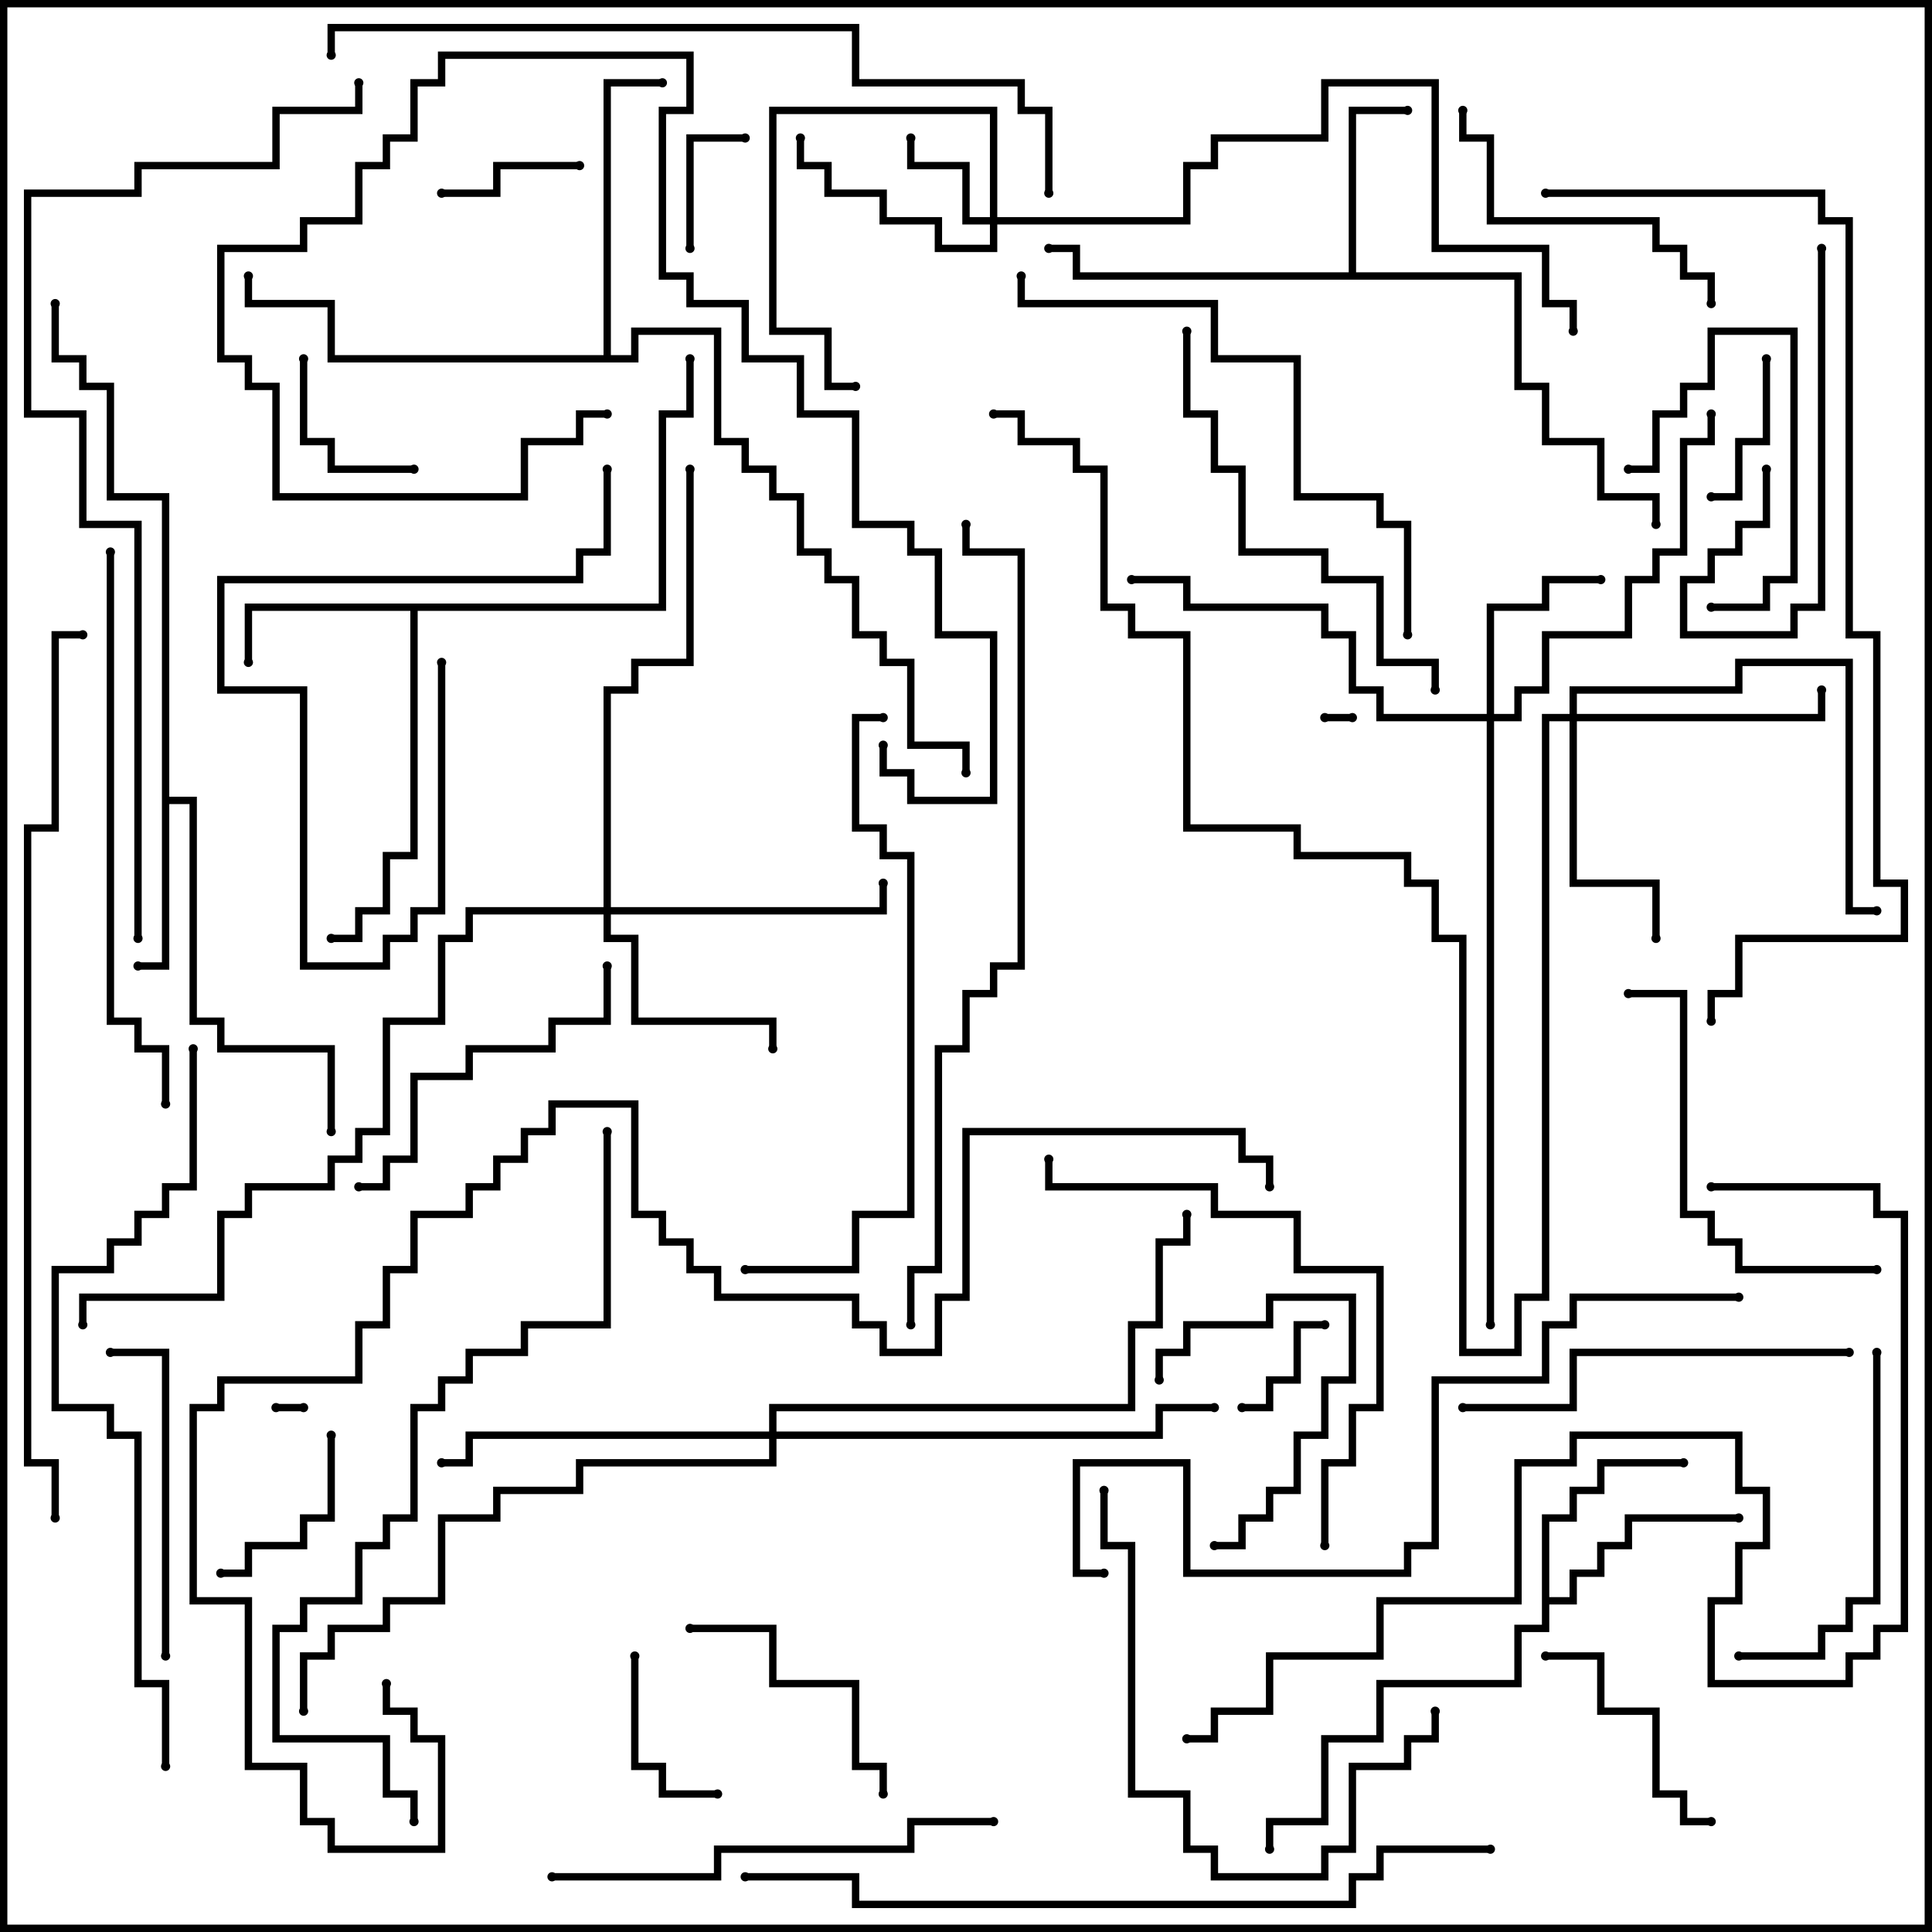 <svg version="1.1" width="105" height="105" xmlns="http://www.w3.org/2000/svg"><path d="M8.8,27.2L5.8,27.2L5.8,21.2L4.3,21.2L4.3,19.7L2.8,19.7L2.8,16.5L3.2,16.5L3.2,19.3L4.7,19.3L4.7,20.8L6.2,20.8L6.2,26.8L9.2,26.8L9.2,43.3L10.7,43.3L10.7,55.3L12.2,55.3L12.2,56.8L18.2,56.8L18.2,61.5L17.8,61.5L17.8,57.2L11.8,57.2L11.8,55.7L10.3,55.7L10.3,43.7L9.2,43.7L9.2,52.7L7.5,52.7L7.5,52.3L8.8,52.3z" stroke="none"/><path d="M73.3,14.8L73.3,5.8L76.5,5.8L76.5,6.2L73.7,6.2L73.7,14.8L82.7,14.8L82.7,20.8L84.2,20.8L84.2,23.8L87.2,23.8L87.2,26.8L90.2,26.8L90.2,28.5L89.8,28.5L89.8,27.2L86.8,27.2L86.8,24.2L83.8,24.2L83.8,21.2L82.3,21.2L82.3,15.2L58.3,15.2L58.3,13.7L57,13.7L57,13.3L58.7,13.3L58.7,14.8z" stroke="none"/><path d="M35.8,32.8L35.8,22.3L37.3,22.3L37.3,19.5L37.7,19.5L37.7,22.7L36.2,22.7L36.2,33.2L22.7,33.2L22.7,46.7L21.2,46.7L21.2,49.7L19.7,49.7L19.7,51.2L18,51.2L18,50.8L19.3,50.8L19.3,49.3L20.8,49.3L20.8,46.3L22.3,46.3L22.3,33.2L13.7,33.2L13.7,36L13.3,36L13.3,32.8z" stroke="none"/><path d="M83.8,82.3L85.3,82.3L85.3,80.8L86.8,80.8L86.8,79.3L91.5,79.3L91.5,79.7L87.2,79.7L87.2,81.2L85.7,81.2L85.7,82.7L84.2,82.7L84.2,86.8L85.3,86.8L85.3,85.3L86.8,85.3L86.8,83.8L88.3,83.8L88.3,82.3L94.5,82.3L94.5,82.7L88.7,82.7L88.7,84.2L87.2,84.2L87.2,85.7L85.7,85.7L85.7,87.2L84.2,87.2L84.2,88.7L82.7,88.7L82.7,91.7L75.2,91.7L75.2,94.7L72.2,94.7L72.2,99.2L69.2,99.2L69.2,100.5L68.8,100.5L68.8,98.8L71.8,98.8L71.8,94.3L74.8,94.3L74.8,91.3L82.3,91.3L82.3,88.3L83.8,88.3z" stroke="none"/><path d="M32.8,19.3L32.8,4.3L36,4.3L36,4.7L33.2,4.7L33.2,19.3L34.3,19.3L34.3,17.8L39.2,17.8L39.2,23.8L40.7,23.8L40.7,25.3L42.2,25.3L42.2,26.8L43.7,26.8L43.7,29.8L45.2,29.8L45.2,31.3L46.7,31.3L46.7,34.3L48.2,34.3L48.2,35.8L49.7,35.8L49.7,40.3L52.7,40.3L52.7,42L52.3,42L52.3,40.7L49.3,40.7L49.3,36.2L47.8,36.2L47.8,34.7L46.3,34.7L46.3,31.7L44.8,31.7L44.8,30.2L43.3,30.2L43.3,27.2L41.8,27.2L41.8,25.7L40.3,25.7L40.3,24.2L38.8,24.2L38.8,18.2L34.7,18.2L34.7,19.7L17.8,19.7L17.8,16.7L13.3,16.7L13.3,15L13.7,15L13.7,16.3L18.2,16.3L18.2,19.3z" stroke="none"/><path d="M53.8,11.8L53.8,6.2L42.2,6.2L42.2,17.8L45.2,17.8L45.2,20.8L46.5,20.8L46.5,21.2L44.8,21.2L44.8,18.2L41.8,18.2L41.8,5.8L54.2,5.8L54.2,11.8L64.3,11.8L64.3,8.8L65.8,8.8L65.8,7.3L71.8,7.3L71.8,4.3L78.2,4.3L78.2,13.3L84.2,13.3L84.2,16.3L85.7,16.3L85.7,18L85.3,18L85.3,16.7L83.8,16.7L83.8,13.7L77.8,13.7L77.8,4.7L72.2,4.7L72.2,7.7L66.2,7.7L66.2,9.2L64.7,9.2L64.7,12.2L54.2,12.2L54.2,13.7L50.8,13.7L50.8,12.2L47.8,12.2L47.8,10.7L44.8,10.7L44.8,9.2L43.3,9.2L43.3,7.5L43.7,7.5L43.7,8.8L45.2,8.8L45.2,10.3L48.2,10.3L48.2,11.8L51.2,11.8L51.2,13.3L53.8,13.3L53.8,12.2L52.3,12.2L52.3,9.2L49.3,9.2L49.3,7.5L49.7,7.5L49.7,8.8L52.7,8.8L52.7,11.8z" stroke="none"/><path d="M80.8,38.8L80.8,32.8L83.8,32.8L83.8,31.3L87,31.3L87,31.7L84.2,31.7L84.2,33.2L81.2,33.2L81.2,38.8L82.3,38.8L82.3,37.3L83.8,37.3L83.8,34.3L88.3,34.3L88.3,31.3L89.8,31.3L89.8,29.8L91.3,29.8L91.3,23.8L92.8,23.8L92.8,22.5L93.2,22.5L93.2,24.2L91.7,24.2L91.7,30.2L90.2,30.2L90.2,31.7L88.7,31.7L88.7,34.7L84.2,34.7L84.2,37.7L82.7,37.7L82.7,39.2L81.2,39.2L81.2,72L80.8,72L80.8,39.2L74.8,39.2L74.8,37.7L73.3,37.7L73.3,34.7L71.8,34.7L71.8,33.2L64.3,33.2L64.3,31.7L61.5,31.7L61.5,31.3L64.7,31.3L64.7,32.8L72.2,32.8L72.2,34.3L73.7,34.3L73.7,37.3L75.2,37.3L75.2,38.8z" stroke="none"/><path d="M32.8,49.3L32.8,37.3L34.3,37.3L34.3,35.8L37.3,35.8L37.3,25.5L37.7,25.5L37.7,36.2L34.7,36.2L34.7,37.7L33.2,37.7L33.2,49.3L47.8,49.3L47.8,48L48.2,48L48.2,49.7L33.2,49.7L33.2,50.8L34.7,50.8L34.7,55.3L42.2,55.3L42.2,57L41.8,57L41.8,55.7L34.3,55.7L34.3,51.2L32.8,51.2L32.8,49.7L25.7,49.7L25.7,51.2L24.2,51.2L24.2,55.7L21.2,55.7L21.2,61.7L19.7,61.7L19.7,63.2L18.2,63.2L18.2,64.7L13.7,64.7L13.7,66.2L12.2,66.2L12.2,70.7L4.7,70.7L4.7,72L4.3,72L4.3,70.3L11.8,70.3L11.8,65.8L13.3,65.8L13.3,64.3L17.8,64.3L17.8,62.8L19.3,62.8L19.3,61.3L20.8,61.3L20.8,55.3L23.8,55.3L23.8,50.8L25.3,50.8L25.3,49.3z" stroke="none"/><path d="M85.3,38.8L85.3,37.3L94.3,37.3L94.3,35.8L100.7,35.8L100.7,49.3L102,49.3L102,49.7L100.3,49.7L100.3,36.2L94.7,36.2L94.7,37.7L85.7,37.7L85.7,38.8L98.8,38.8L98.8,37.5L99.2,37.5L99.2,39.2L85.7,39.2L85.7,47.8L90.2,47.8L90.2,51L89.8,51L89.8,48.2L85.3,48.2L85.3,39.2L84.2,39.2L84.2,70.7L82.7,70.7L82.7,73.7L79.3,73.7L79.3,51.2L77.8,51.2L77.8,48.2L76.3,48.2L76.3,46.7L70.3,46.7L70.3,45.2L64.3,45.2L64.3,34.7L61.3,34.7L61.3,33.2L59.8,33.2L59.8,25.7L58.3,25.7L58.3,24.2L55.3,24.2L55.3,22.7L54,22.7L54,22.3L55.7,22.3L55.7,23.8L58.7,23.8L58.7,25.3L60.2,25.3L60.2,32.8L61.7,32.8L61.7,34.3L64.7,34.3L64.7,44.8L70.7,44.8L70.7,46.3L76.7,46.3L76.7,47.8L78.2,47.8L78.2,50.8L79.7,50.8L79.7,73.3L82.3,73.3L82.3,70.3L83.8,70.3L83.8,38.8z" stroke="none"/><path d="M41.8,77.8L41.8,76.3L61.3,76.3L61.3,71.8L62.8,71.8L62.8,67.3L64.3,67.3L64.3,66L64.7,66L64.7,67.7L63.2,67.7L63.2,72.2L61.7,72.2L61.7,76.7L42.2,76.7L42.2,77.8L62.8,77.8L62.8,76.3L66,76.3L66,76.7L63.2,76.7L63.2,78.2L42.2,78.2L42.2,79.7L31.7,79.7L31.7,81.2L27.2,81.2L27.2,82.7L24.2,82.7L24.2,87.2L21.2,87.2L21.2,88.7L18.2,88.7L18.2,90.2L16.7,90.2L16.7,93L16.3,93L16.3,89.8L17.8,89.8L17.8,88.3L20.8,88.3L20.8,86.8L23.8,86.8L23.8,82.3L26.8,82.3L26.8,80.8L31.3,80.8L31.3,79.3L41.8,79.3L41.8,78.2L25.7,78.2L25.7,79.7L24,79.7L24,79.3L25.3,79.3L25.3,77.8z" stroke="none"/><path d="M16.5,76.3L16.5,76.7L15,76.7L15,76.3z" stroke="none"/><path d="M73.5,38.8L73.5,39.2L72,39.2L72,38.8z" stroke="none"/><path d="M72,71.8L72,72.2L70.7,72.2L70.7,75.2L69.2,75.2L69.2,76.7L67.5,76.7L67.5,76.3L68.8,76.3L68.8,74.8L70.3,74.8L70.3,71.8z" stroke="none"/><path d="M37.7,13.5L37.3,13.5L37.3,7.3L40.5,7.3L40.5,7.7L37.7,7.7z" stroke="none"/><path d="M31.5,8.8L31.5,9.2L27.2,9.2L27.2,10.7L24,10.7L24,10.3L26.8,10.3L26.8,8.8z" stroke="none"/><path d="M95.8,19.5L96.2,19.5L96.2,24.2L94.7,24.2L94.7,27.2L93,27.2L93,26.8L94.3,26.8L94.3,23.8L95.8,23.8z" stroke="none"/><path d="M22.5,25.3L22.5,25.7L17.8,25.7L17.8,24.2L16.3,24.2L16.3,19.5L16.7,19.5L16.7,23.8L18.2,23.8L18.2,25.3z" stroke="none"/><path d="M34.3,90L34.7,90L34.7,95.8L36.2,95.8L36.2,97.3L39,97.3L39,97.7L35.8,97.7L35.8,96.2L34.3,96.2z" stroke="none"/><path d="M88.5,25.7L88.5,25.3L89.8,25.3L89.8,22.3L91.3,22.3L91.3,20.8L92.8,20.8L92.8,17.8L97.7,17.8L97.7,31.7L96.2,31.7L96.2,33.2L93,33.2L93,32.8L95.8,32.8L95.8,31.3L97.3,31.3L97.3,18.2L93.2,18.2L93.2,21.2L91.7,21.2L91.7,22.7L90.2,22.7L90.2,25.7z" stroke="none"/><path d="M66,84.2L66,83.8L67.3,83.8L67.3,82.3L68.8,82.3L68.8,80.8L70.3,80.8L70.3,77.8L71.8,77.8L71.8,74.8L73.3,74.8L73.3,70.7L69.2,70.7L69.2,72.2L64.7,72.2L64.7,73.7L63.2,73.7L63.2,75L62.8,75L62.8,73.3L64.3,73.3L64.3,71.8L68.8,71.8L68.8,70.3L73.7,70.3L73.7,75.2L72.2,75.2L72.2,78.2L70.7,78.2L70.7,81.2L69.2,81.2L69.2,82.7L67.7,82.7L67.7,84.2z" stroke="none"/><path d="M17.8,78L18.2,78L18.2,82.7L16.7,82.7L16.7,84.2L13.7,84.2L13.7,85.7L12,85.7L12,85.3L13.3,85.3L13.3,83.8L16.3,83.8L16.3,82.3L17.8,82.3z" stroke="none"/><path d="M98.8,13.5L99.2,13.5L99.2,33.2L97.7,33.2L97.7,34.7L91.3,34.7L91.3,31.3L92.8,31.3L92.8,29.8L94.3,29.8L94.3,28.3L95.8,28.3L95.8,25.5L96.2,25.5L96.2,28.7L94.7,28.7L94.7,30.2L93.2,30.2L93.2,31.7L91.7,31.7L91.7,34.3L97.3,34.3L97.3,32.8L98.8,32.8z" stroke="none"/><path d="M84,90.2L84,89.8L87.2,89.8L87.2,92.8L90.2,92.8L90.2,97.3L91.7,97.3L91.7,98.8L93,98.8L93,99.2L91.3,99.2L91.3,97.7L89.8,97.7L89.8,93.2L86.8,93.2L86.8,90.2z" stroke="none"/><path d="M37.5,88.7L37.5,88.3L42.2,88.3L42.2,91.3L46.7,91.3L46.7,95.8L48.2,95.8L48.2,97.5L47.8,97.5L47.8,96.2L46.3,96.2L46.3,91.7L41.8,91.7L41.8,88.7z" stroke="none"/><path d="M23.8,36L24.2,36L24.2,49.7L22.7,49.7L22.7,51.2L21.2,51.2L21.2,52.7L16.3,52.7L16.3,37.7L11.8,37.7L11.8,31.3L31.3,31.3L31.3,29.8L32.8,29.8L32.8,25.5L33.2,25.5L33.2,30.2L31.7,30.2L31.7,31.7L12.2,31.7L12.2,37.3L16.7,37.3L16.7,52.3L20.8,52.3L20.8,50.8L22.3,50.8L22.3,49.3L23.8,49.3z" stroke="none"/><path d="M9.2,90L8.8,90L8.8,73.7L6,73.7L6,73.3L9.2,73.3z" stroke="none"/><path d="M93.2,16.5L92.8,16.5L92.8,15.2L91.3,15.2L91.3,13.7L89.8,13.7L89.8,12.2L80.8,12.2L80.8,7.7L79.3,7.7L79.3,6L79.7,6L79.7,7.3L81.2,7.3L81.2,11.8L90.2,11.8L90.2,13.3L91.7,13.3L91.7,14.8L93.2,14.8z" stroke="none"/><path d="M19.5,64.7L19.5,64.3L20.8,64.3L20.8,62.8L22.3,62.8L22.3,58.3L25.3,58.3L25.3,56.8L29.8,56.8L29.8,55.3L32.8,55.3L32.8,52.5L33.2,52.5L33.2,55.7L30.2,55.7L30.2,57.2L25.7,57.2L25.7,58.7L22.7,58.7L22.7,63.2L21.2,63.2L21.2,64.7z" stroke="none"/><path d="M101.8,73.5L102.2,73.5L102.2,87.2L100.7,87.2L100.7,88.7L99.2,88.7L99.2,90.2L94.5,90.2L94.5,89.8L98.8,89.8L98.8,88.3L100.3,88.3L100.3,86.8L101.8,86.8z" stroke="none"/><path d="M102,68.8L102,69.2L94.3,69.2L94.3,67.7L92.8,67.7L92.8,66.2L91.3,66.2L91.3,54.2L88.5,54.2L88.5,53.8L91.7,53.8L91.7,65.8L93.2,65.8L93.2,67.3L94.7,67.3L94.7,68.8z" stroke="none"/><path d="M100.5,73.3L100.5,73.7L85.7,73.7L85.7,76.7L79.5,76.7L79.5,76.3L85.3,76.3L85.3,73.3z" stroke="none"/><path d="M59.8,81L60.2,81L60.2,83.8L61.7,83.8L61.7,97.3L64.7,97.3L64.7,100.3L66.2,100.3L66.2,101.8L71.8,101.8L71.8,100.3L73.3,100.3L73.3,95.8L76.3,95.8L76.3,94.3L77.8,94.3L77.8,93L78.2,93L78.2,94.7L76.7,94.7L76.7,96.2L73.7,96.2L73.7,100.7L72.2,100.7L72.2,102.2L65.8,102.2L65.8,100.7L64.3,100.7L64.3,97.7L61.3,97.7L61.3,84.2L59.8,84.2z" stroke="none"/><path d="M47.8,40.5L48.2,40.5L48.2,41.8L49.7,41.8L49.7,43.3L53.8,43.3L53.8,34.7L50.8,34.7L50.8,30.2L49.3,30.2L49.3,28.7L46.3,28.7L46.3,22.7L43.3,22.7L43.3,19.7L40.3,19.7L40.3,16.7L37.3,16.7L37.3,15.2L35.8,15.2L35.8,5.8L37.3,5.8L37.3,3.2L24.2,3.2L24.2,4.7L22.7,4.7L22.7,7.7L21.2,7.7L21.2,9.2L19.7,9.2L19.7,12.2L16.7,12.2L16.7,13.7L12.2,13.7L12.2,19.3L13.7,19.3L13.7,20.8L15.2,20.8L15.2,26.8L28.3,26.8L28.3,23.8L31.3,23.8L31.3,22.3L33,22.3L33,22.7L31.7,22.7L31.7,24.2L28.7,24.2L28.7,27.2L14.8,27.2L14.8,21.2L13.3,21.2L13.3,19.7L11.8,19.7L11.8,13.3L16.3,13.3L16.3,11.8L19.3,11.8L19.3,8.8L20.8,8.8L20.8,7.3L22.3,7.3L22.3,4.3L23.8,4.3L23.8,2.8L37.7,2.8L37.7,6.2L36.2,6.2L36.2,14.8L37.7,14.8L37.7,16.3L40.7,16.3L40.7,19.3L43.7,19.3L43.7,22.3L46.7,22.3L46.7,28.3L49.7,28.3L49.7,29.8L51.2,29.8L51.2,34.3L54.2,34.3L54.2,43.7L49.3,43.7L49.3,42.2L47.8,42.2z" stroke="none"/><path d="M64.3,18L64.7,18L64.7,22.3L66.2,22.3L66.2,25.3L67.7,25.3L67.7,29.8L72.2,29.8L72.2,31.3L75.2,31.3L75.2,35.8L78.2,35.8L78.2,37.5L77.8,37.5L77.8,36.2L74.8,36.2L74.8,31.7L71.8,31.7L71.8,30.2L67.3,30.2L67.3,25.7L65.8,25.7L65.8,22.7L64.3,22.7z" stroke="none"/><path d="M30,102.2L30,101.8L38.8,101.8L38.8,100.3L49.3,100.3L49.3,98.8L54,98.8L54,99.2L49.7,99.2L49.7,100.7L39.2,100.7L39.2,102.2z" stroke="none"/><path d="M72.2,84L71.8,84L71.8,79.3L73.3,79.3L73.3,76.3L74.8,76.3L74.8,69.2L70.3,69.2L70.3,66.2L65.8,66.2L65.8,64.7L56.8,64.7L56.8,63L57.2,63L57.2,64.3L66.2,64.3L66.2,65.8L70.7,65.8L70.7,68.8L75.2,68.8L75.2,76.7L73.7,76.7L73.7,79.7L72.2,79.7z" stroke="none"/><path d="M76.7,34.5L76.3,34.5L76.3,28.7L74.8,28.7L74.8,27.2L70.3,27.2L70.3,19.7L65.8,19.7L65.8,16.7L55.3,16.7L55.3,15L55.7,15L55.7,16.3L66.2,16.3L66.2,19.3L70.7,19.3L70.7,26.8L75.2,26.8L75.2,28.3L76.7,28.3z" stroke="none"/><path d="M5.8,30L6.2,30L6.2,55.3L7.7,55.3L7.7,56.8L9.2,56.8L9.2,60L8.8,60L8.8,57.2L7.3,57.2L7.3,55.7L5.8,55.7z" stroke="none"/><path d="M48,38.8L48,39.2L46.7,39.2L46.7,44.8L48.2,44.8L48.2,46.3L49.7,46.3L49.7,66.2L46.7,66.2L46.7,69.2L40.5,69.2L40.5,68.8L46.3,68.8L46.3,65.8L49.3,65.8L49.3,46.7L47.8,46.7L47.8,45.2L46.3,45.2L46.3,38.8z" stroke="none"/><path d="M94.5,70.3L94.5,70.7L85.7,70.7L85.7,72.2L84.2,72.2L84.2,75.2L78.2,75.2L78.2,84.2L76.7,84.2L76.7,85.7L64.3,85.7L64.3,79.7L58.7,79.7L58.7,85.3L60,85.3L60,85.7L58.3,85.7L58.3,79.3L64.7,79.3L64.7,85.3L76.3,85.3L76.3,83.8L77.8,83.8L77.8,74.8L83.8,74.8L83.8,71.8L85.3,71.8L85.3,70.3z" stroke="none"/><path d="M32.8,61.5L33.2,61.5L33.2,72.2L28.7,72.2L28.7,73.7L25.7,73.7L25.7,75.2L24.2,75.2L24.2,76.7L22.7,76.7L22.7,82.7L21.2,82.7L21.2,84.2L19.7,84.2L19.7,87.2L16.7,87.2L16.7,88.7L15.2,88.7L15.2,94.3L21.2,94.3L21.2,97.3L22.7,97.3L22.7,99L22.3,99L22.3,97.7L20.8,97.7L20.8,94.7L14.8,94.7L14.8,88.3L16.3,88.3L16.3,86.8L19.3,86.8L19.3,83.8L20.8,83.8L20.8,82.3L22.3,82.3L22.3,76.3L23.8,76.3L23.8,74.8L25.3,74.8L25.3,73.3L28.3,73.3L28.3,71.8L32.8,71.8z" stroke="none"/><path d="M9.2,96L8.8,96L8.8,91.7L7.3,91.7L7.3,78.2L5.8,78.2L5.8,76.7L2.8,76.7L2.8,68.8L5.8,68.8L5.8,67.3L7.3,67.3L7.3,65.8L8.8,65.8L8.8,64.3L10.3,64.3L10.3,57L10.7,57L10.7,64.7L9.2,64.7L9.2,66.2L7.7,66.2L7.7,67.7L6.2,67.7L6.2,69.2L3.2,69.2L3.2,76.3L6.2,76.3L6.2,77.8L7.7,77.8L7.7,91.3L9.2,91.3z" stroke="none"/><path d="M57.2,10.5L56.8,10.5L56.8,6.2L55.3,6.2L55.3,4.7L46.3,4.7L46.3,1.7L18.2,1.7L18.2,3L17.8,3L17.8,1.3L46.7,1.3L46.7,4.3L55.7,4.3L55.7,5.8L57.2,5.8z" stroke="none"/><path d="M81,100.3L81,100.7L75.2,100.7L75.2,102.2L73.7,102.2L73.7,103.7L46.3,103.7L46.3,102.2L40.5,102.2L40.5,101.8L46.7,101.8L46.7,103.3L73.3,103.3L73.3,101.8L74.8,101.8L74.8,100.3z" stroke="none"/><path d="M93,64.7L93,64.3L102.2,64.3L102.2,65.8L103.7,65.8L103.7,88.7L102.2,88.7L102.2,90.2L100.7,90.2L100.7,91.7L92.8,91.7L92.8,86.8L94.3,86.8L94.3,83.8L95.8,83.8L95.8,81.2L94.3,81.2L94.3,78.2L85.7,78.2L85.7,79.7L82.7,79.7L82.7,87.2L75.2,87.2L75.2,90.2L69.2,90.2L69.2,93.2L66.2,93.2L66.2,94.7L64.5,94.7L64.5,94.3L65.8,94.3L65.8,92.8L68.8,92.8L68.8,89.8L74.8,89.8L74.8,86.8L82.3,86.8L82.3,79.3L85.3,79.3L85.3,77.8L94.7,77.8L94.7,80.8L96.2,80.8L96.2,84.2L94.7,84.2L94.7,87.2L93.2,87.2L93.2,91.3L100.3,91.3L100.3,89.8L101.8,89.8L101.8,88.3L103.3,88.3L103.3,66.2L101.8,66.2L101.8,64.7z" stroke="none"/><path d="M49.7,72L49.3,72L49.3,68.8L50.8,68.8L50.8,56.8L52.3,56.8L52.3,53.8L53.8,53.8L53.8,52.3L55.3,52.3L55.3,30.2L52.3,30.2L52.3,28.5L52.7,28.5L52.7,29.8L55.7,29.8L55.7,52.7L54.2,52.7L54.2,54.2L52.7,54.2L52.7,57.2L51.2,57.2L51.2,69.2L49.7,69.2z" stroke="none"/><path d="M84,10.7L84,10.3L99.2,10.3L99.2,11.8L100.7,11.8L100.7,34.3L102.2,34.3L102.2,47.8L103.7,47.8L103.7,51.2L94.7,51.2L94.7,54.2L93.2,54.2L93.2,55.5L92.8,55.5L92.8,53.8L94.3,53.8L94.3,50.8L103.3,50.8L103.3,48.2L101.8,48.2L101.8,34.7L100.3,34.7L100.3,12.2L98.8,12.2L98.8,10.7z" stroke="none"/><path d="M3.2,82.5L2.8,82.5L2.8,79.7L1.3,79.7L1.3,44.8L2.8,44.8L2.8,34.3L4.5,34.3L4.5,34.7L3.2,34.7L3.2,45.2L1.7,45.2L1.7,79.3L3.2,79.3z" stroke="none"/><path d="M7.7,51L7.3,51L7.3,28.7L4.3,28.7L4.3,22.7L1.3,22.7L1.3,10.3L7.3,10.3L7.3,8.8L14.8,8.8L14.8,5.8L19.3,5.8L19.3,4.5L19.7,4.5L19.7,6.2L15.2,6.2L15.2,9.2L7.7,9.2L7.7,10.7L1.7,10.7L1.7,22.3L4.7,22.3L4.7,28.3L7.7,28.3z" stroke="none"/><path d="M20.8,91.5L21.2,91.5L21.2,92.8L22.7,92.8L22.7,94.3L24.2,94.3L24.2,100.7L17.8,100.7L17.8,99.2L16.3,99.2L16.3,96.2L13.3,96.2L13.3,87.2L10.3,87.2L10.3,76.3L11.8,76.3L11.8,74.8L19.3,74.8L19.3,71.8L20.8,71.8L20.8,68.8L22.3,68.8L22.3,65.8L25.3,65.8L25.3,64.3L26.8,64.3L26.8,62.8L28.3,62.8L28.3,61.3L29.8,61.3L29.8,59.8L34.7,59.8L34.7,65.8L36.2,65.8L36.2,67.3L37.7,67.3L37.7,68.8L39.2,68.8L39.2,70.3L46.7,70.3L46.7,71.8L48.2,71.8L48.2,73.3L50.8,73.3L50.8,70.3L52.3,70.3L52.3,61.3L67.7,61.3L67.7,62.8L69.2,62.8L69.2,64.5L68.8,64.5L68.8,63.2L67.3,63.2L67.3,61.7L52.7,61.7L52.7,70.7L51.2,70.7L51.2,73.7L47.8,73.7L47.8,72.2L46.3,72.2L46.3,70.7L38.8,70.7L38.8,69.2L37.3,69.2L37.3,67.7L35.8,67.7L35.8,66.2L34.3,66.2L34.3,60.2L30.2,60.2L30.2,61.7L28.7,61.7L28.7,63.2L27.2,63.2L27.2,64.7L25.7,64.7L25.7,66.2L22.7,66.2L22.7,69.2L21.2,69.2L21.2,72.2L19.7,72.2L19.7,75.2L12.2,75.2L12.2,76.7L10.7,76.7L10.7,86.8L13.7,86.8L13.7,95.8L16.7,95.8L16.7,98.8L18.2,98.8L18.2,100.3L23.8,100.3L23.8,94.7L22.3,94.7L22.3,93.2L20.8,93.2z" stroke="none"/><circle cx="7.5" cy="52.5" r="0.25" stroke-width="0" fill="#000" /><circle cx="18" cy="61.5" r="0.25" stroke-width="0" fill="#000" /><circle cx="3" cy="16.5" r="0.25" stroke-width="0" fill="#000" /><circle cx="76.5" cy="6" r="0.25" stroke-width="0" fill="#000" /><circle cx="57" cy="13.5" r="0.25" stroke-width="0" fill="#000" /><circle cx="90" cy="28.5" r="0.25" stroke-width="0" fill="#000" /><circle cx="13.5" cy="36" r="0.25" stroke-width="0" fill="#000" /><circle cx="18" cy="51" r="0.25" stroke-width="0" fill="#000" /><circle cx="37.5" cy="19.5" r="0.25" stroke-width="0" fill="#000" /><circle cx="91.5" cy="79.5" r="0.25" stroke-width="0" fill="#000" /><circle cx="94.5" cy="82.5" r="0.25" stroke-width="0" fill="#000" /><circle cx="69" cy="100.5" r="0.25" stroke-width="0" fill="#000" /><circle cx="36" cy="4.5" r="0.25" stroke-width="0" fill="#000" /><circle cx="13.5" cy="15" r="0.25" stroke-width="0" fill="#000" /><circle cx="52.5" cy="42" r="0.25" stroke-width="0" fill="#000" /><circle cx="49.5" cy="7.5" r="0.25" stroke-width="0" fill="#000" /><circle cx="43.5" cy="7.5" r="0.25" stroke-width="0" fill="#000" /><circle cx="46.5" cy="21" r="0.25" stroke-width="0" fill="#000" /><circle cx="85.5" cy="18" r="0.25" stroke-width="0" fill="#000" /><circle cx="87" cy="31.5" r="0.25" stroke-width="0" fill="#000" /><circle cx="93" cy="22.5" r="0.25" stroke-width="0" fill="#000" /><circle cx="61.5" cy="31.5" r="0.25" stroke-width="0" fill="#000" /><circle cx="81" cy="72" r="0.25" stroke-width="0" fill="#000" /><circle cx="42" cy="57" r="0.25" stroke-width="0" fill="#000" /><circle cx="48" cy="48" r="0.25" stroke-width="0" fill="#000" /><circle cx="37.5" cy="25.5" r="0.25" stroke-width="0" fill="#000" /><circle cx="4.5" cy="72" r="0.25" stroke-width="0" fill="#000" /><circle cx="90" cy="51" r="0.25" stroke-width="0" fill="#000" /><circle cx="99" cy="37.5" r="0.25" stroke-width="0" fill="#000" /><circle cx="102" cy="49.5" r="0.25" stroke-width="0" fill="#000" /><circle cx="54" cy="22.5" r="0.25" stroke-width="0" fill="#000" /><circle cx="24" cy="79.5" r="0.25" stroke-width="0" fill="#000" /><circle cx="66" cy="76.5" r="0.25" stroke-width="0" fill="#000" /><circle cx="64.5" cy="66" r="0.25" stroke-width="0" fill="#000" /><circle cx="16.5" cy="93" r="0.25" stroke-width="0" fill="#000" /><circle cx="16.5" cy="76.5" r="0.25" stroke-width="0" fill="#000" /><circle cx="15" cy="76.5" r="0.25" stroke-width="0" fill="#000" /><circle cx="73.5" cy="39" r="0.25" stroke-width="0" fill="#000" /><circle cx="72" cy="39" r="0.25" stroke-width="0" fill="#000" /><circle cx="72" cy="72" r="0.25" stroke-width="0" fill="#000" /><circle cx="67.5" cy="76.5" r="0.25" stroke-width="0" fill="#000" /><circle cx="37.5" cy="13.5" r="0.25" stroke-width="0" fill="#000" /><circle cx="40.5" cy="7.5" r="0.25" stroke-width="0" fill="#000" /><circle cx="31.5" cy="9" r="0.25" stroke-width="0" fill="#000" /><circle cx="24" cy="10.5" r="0.25" stroke-width="0" fill="#000" /><circle cx="96" cy="19.5" r="0.25" stroke-width="0" fill="#000" /><circle cx="93" cy="27" r="0.25" stroke-width="0" fill="#000" /><circle cx="22.5" cy="25.5" r="0.25" stroke-width="0" fill="#000" /><circle cx="16.5" cy="19.5" r="0.25" stroke-width="0" fill="#000" /><circle cx="34.5" cy="90" r="0.25" stroke-width="0" fill="#000" /><circle cx="39" cy="97.5" r="0.25" stroke-width="0" fill="#000" /><circle cx="88.5" cy="25.5" r="0.25" stroke-width="0" fill="#000" /><circle cx="93" cy="33" r="0.25" stroke-width="0" fill="#000" /><circle cx="66" cy="84" r="0.25" stroke-width="0" fill="#000" /><circle cx="63" cy="75" r="0.25" stroke-width="0" fill="#000" /><circle cx="18" cy="78" r="0.25" stroke-width="0" fill="#000" /><circle cx="12" cy="85.5" r="0.25" stroke-width="0" fill="#000" /><circle cx="99" cy="13.5" r="0.25" stroke-width="0" fill="#000" /><circle cx="96" cy="25.5" r="0.25" stroke-width="0" fill="#000" /><circle cx="84" cy="90" r="0.25" stroke-width="0" fill="#000" /><circle cx="93" cy="99" r="0.25" stroke-width="0" fill="#000" /><circle cx="37.5" cy="88.5" r="0.25" stroke-width="0" fill="#000" /><circle cx="48" cy="97.5" r="0.25" stroke-width="0" fill="#000" /><circle cx="24" cy="36" r="0.25" stroke-width="0" fill="#000" /><circle cx="33" cy="25.5" r="0.25" stroke-width="0" fill="#000" /><circle cx="9" cy="90" r="0.25" stroke-width="0" fill="#000" /><circle cx="6" cy="73.5" r="0.25" stroke-width="0" fill="#000" /><circle cx="93" cy="16.5" r="0.25" stroke-width="0" fill="#000" /><circle cx="79.5" cy="6" r="0.25" stroke-width="0" fill="#000" /><circle cx="19.5" cy="64.5" r="0.25" stroke-width="0" fill="#000" /><circle cx="33" cy="52.5" r="0.25" stroke-width="0" fill="#000" /><circle cx="102" cy="73.5" r="0.25" stroke-width="0" fill="#000" /><circle cx="94.5" cy="90" r="0.25" stroke-width="0" fill="#000" /><circle cx="102" cy="69" r="0.25" stroke-width="0" fill="#000" /><circle cx="88.5" cy="54" r="0.25" stroke-width="0" fill="#000" /><circle cx="100.5" cy="73.5" r="0.25" stroke-width="0" fill="#000" /><circle cx="79.5" cy="76.5" r="0.25" stroke-width="0" fill="#000" /><circle cx="60" cy="81" r="0.25" stroke-width="0" fill="#000" /><circle cx="78" cy="93" r="0.25" stroke-width="0" fill="#000" /><circle cx="48" cy="40.5" r="0.25" stroke-width="0" fill="#000" /><circle cx="33" cy="22.5" r="0.25" stroke-width="0" fill="#000" /><circle cx="64.5" cy="18" r="0.25" stroke-width="0" fill="#000" /><circle cx="78" cy="37.5" r="0.25" stroke-width="0" fill="#000" /><circle cx="30" cy="102" r="0.25" stroke-width="0" fill="#000" /><circle cx="54" cy="99" r="0.25" stroke-width="0" fill="#000" /><circle cx="72" cy="84" r="0.25" stroke-width="0" fill="#000" /><circle cx="57" cy="63" r="0.25" stroke-width="0" fill="#000" /><circle cx="76.5" cy="34.5" r="0.25" stroke-width="0" fill="#000" /><circle cx="55.5" cy="15" r="0.25" stroke-width="0" fill="#000" /><circle cx="6" cy="30" r="0.25" stroke-width="0" fill="#000" /><circle cx="9" cy="60" r="0.25" stroke-width="0" fill="#000" /><circle cx="48" cy="39" r="0.25" stroke-width="0" fill="#000" /><circle cx="40.5" cy="69" r="0.25" stroke-width="0" fill="#000" /><circle cx="94.5" cy="70.5" r="0.25" stroke-width="0" fill="#000" /><circle cx="60" cy="85.5" r="0.25" stroke-width="0" fill="#000" /><circle cx="33" cy="61.5" r="0.25" stroke-width="0" fill="#000" /><circle cx="22.5" cy="99" r="0.25" stroke-width="0" fill="#000" /><circle cx="9" cy="96" r="0.25" stroke-width="0" fill="#000" /><circle cx="10.5" cy="57" r="0.25" stroke-width="0" fill="#000" /><circle cx="57" cy="10.5" r="0.25" stroke-width="0" fill="#000" /><circle cx="18" cy="3" r="0.25" stroke-width="0" fill="#000" /><circle cx="81" cy="100.5" r="0.25" stroke-width="0" fill="#000" /><circle cx="40.5" cy="102" r="0.25" stroke-width="0" fill="#000" /><circle cx="93" cy="64.5" r="0.25" stroke-width="0" fill="#000" /><circle cx="64.5" cy="94.5" r="0.25" stroke-width="0" fill="#000" /><circle cx="49.5" cy="72" r="0.25" stroke-width="0" fill="#000" /><circle cx="52.5" cy="28.5" r="0.25" stroke-width="0" fill="#000" /><circle cx="84" cy="10.5" r="0.25" stroke-width="0" fill="#000" /><circle cx="93" cy="55.5" r="0.25" stroke-width="0" fill="#000" /><circle cx="3" cy="82.5" r="0.25" stroke-width="0" fill="#000" /><circle cx="4.5" cy="34.5" r="0.25" stroke-width="0" fill="#000" /><circle cx="7.5" cy="51" r="0.25" stroke-width="0" fill="#000" /><circle cx="19.5" cy="4.5" r="0.25" stroke-width="0" fill="#000" /><circle cx="21" cy="91.5" r="0.25" stroke-width="0" fill="#000" /><circle cx="69" cy="64.5" r="0.25" stroke-width="0" fill="#000" /><rect x="0" y="0" width="105" height="105" stroke-width="0.8" stroke="#000" fill="none" /></svg>